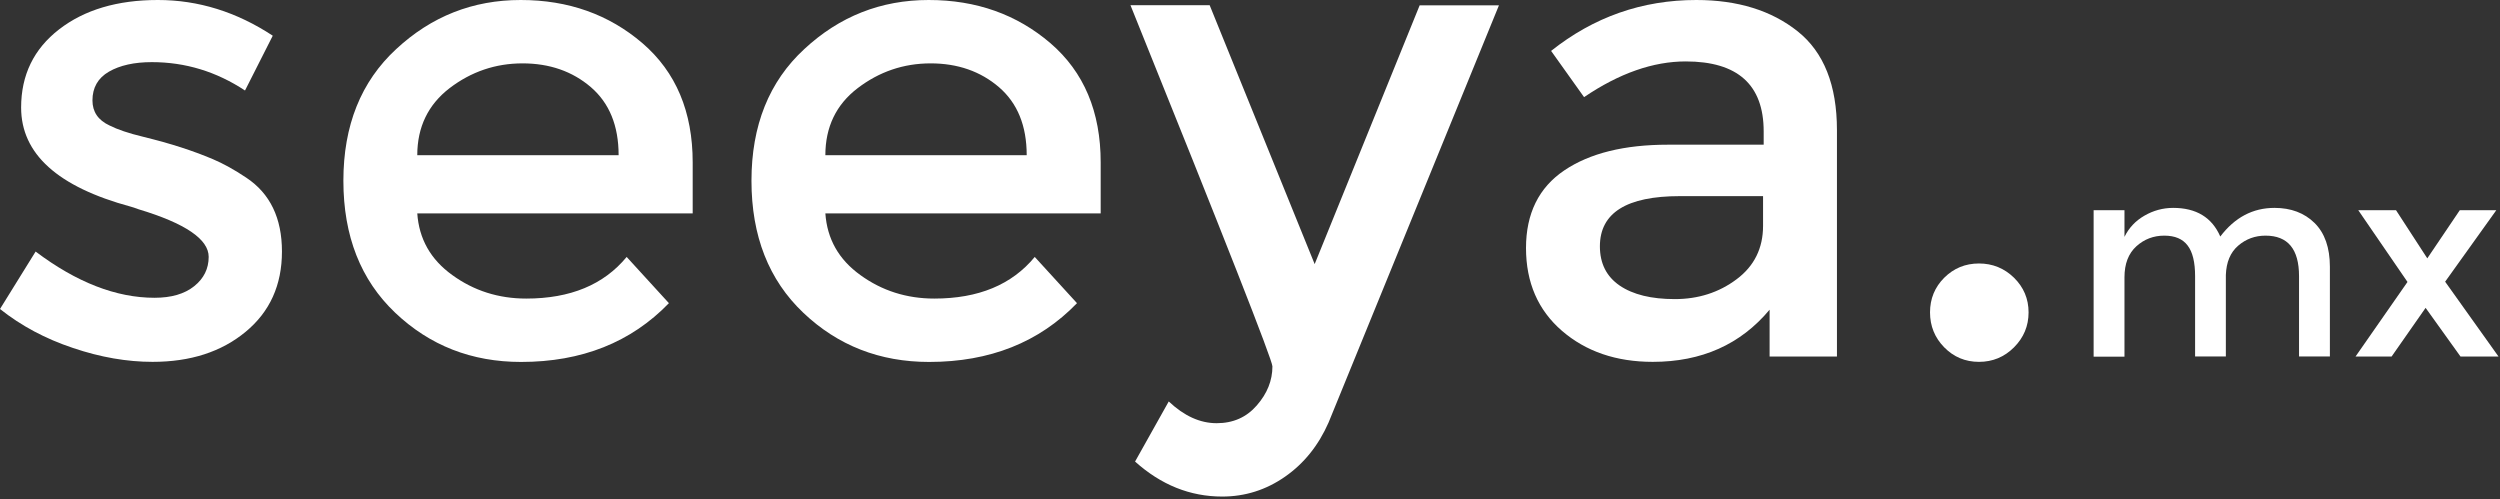 <svg width="741" height="148" viewBox="0 0 741 148" fill="none" xmlns="http://www.w3.org/2000/svg">
<rect x="0" y="0" width="741" height="148" fill="#333333" stroke="none"/>
<path d="M83.571 74.559C83.571 84.488 79.982 92.426 72.804 98.347C65.626 104.294 56.43 107.254 45.218 107.254C37.646 107.254 29.761 105.892 21.64 103.141C13.466 100.417 6.261 96.566 0 91.588L10.558 74.559C22.687 83.702 34.45 88.261 45.794 88.261C50.772 88.261 54.675 87.134 57.557 84.829C60.412 82.55 61.853 79.642 61.853 76.131C61.853 70.918 54.937 66.202 41.105 62.037C40.057 61.644 39.245 61.382 38.747 61.251C17.081 55.382 6.261 45.584 6.261 31.883C6.261 22.242 10.008 14.514 17.526 8.698C25.019 2.908 34.765 0 46.789 0C58.814 0 70.132 3.537 80.847 10.584L72.621 26.827C64.132 21.22 54.937 18.417 45.008 18.417C39.795 18.417 35.551 19.36 32.276 21.247C29.027 23.133 27.403 25.988 27.403 29.761C27.403 33.14 29.08 35.629 32.485 37.201C34.817 38.38 38.118 39.507 42.388 40.528C46.632 41.576 50.379 42.624 53.627 43.672C56.876 44.72 60.072 45.899 63.111 47.182C66.176 48.492 69.477 50.3 72.987 52.658C80.061 57.347 83.571 64.656 83.571 74.559Z" fill="white"/>
<path d="M205.313 63.242H123.68C124.204 70.813 127.636 76.917 134.055 81.528C140.447 86.165 147.756 88.497 155.983 88.497C169.055 88.497 178.958 84.384 185.743 76.157L198.266 89.859C187.053 101.465 172.435 107.281 154.437 107.281C139.818 107.281 127.401 102.434 117.157 92.715C106.914 82.995 101.779 69.948 101.779 53.575C101.779 37.201 106.992 24.181 117.445 14.54C127.872 4.847 140.159 0 154.332 0C168.479 0 180.504 4.296 190.433 12.811C200.362 21.351 205.313 33.14 205.313 48.126V63.242ZM123.68 46.004H183.359C183.359 37.254 180.609 30.547 175.133 25.831C169.658 21.142 162.899 18.784 154.882 18.784C146.866 18.784 139.661 21.247 133.269 26.119C126.903 31.018 123.68 37.646 123.68 46.004Z" fill="white"/>
<path d="M326.269 63.242H244.636C245.16 70.813 248.592 76.917 255.011 81.528C261.403 86.165 268.712 88.497 276.938 88.497C290.011 88.497 299.914 84.384 306.699 76.157L319.222 89.859C308.009 101.465 293.391 107.281 275.393 107.281C260.774 107.281 248.356 102.434 238.113 92.715C227.87 82.995 222.735 69.948 222.735 53.575C222.735 37.201 227.948 24.181 238.401 14.54C248.828 4.847 261.115 0 275.262 0C289.409 0 301.433 4.296 311.362 12.811C321.291 21.351 326.243 33.14 326.243 48.126V63.242H326.269ZM244.636 46.004H304.315C304.315 37.254 301.564 30.547 296.089 25.831C290.614 21.142 283.855 18.784 275.838 18.784C267.821 18.784 260.617 21.247 254.225 26.119C247.832 30.992 244.636 37.646 244.636 46.004Z" fill="white"/>
<path d="M362.265 147.179C352.729 147.179 344.136 143.721 336.434 136.805L346.415 118.991C350.974 123.287 355.689 125.435 360.615 125.435C365.514 125.435 369.469 123.68 372.535 120.143C375.6 116.633 377.145 112.782 377.145 108.59C377.145 106.782 363.13 71.075 335.072 1.545H358.545L389.668 78.279L420.791 1.571H444.291L393.781 125.252C390.795 132.037 386.498 137.381 380.892 141.285C375.259 145.215 369.05 147.179 362.265 147.179Z" fill="white"/>
<path d="M544.472 105.682H524.509V91.798C515.916 102.093 504.363 107.254 489.875 107.254C479.055 107.254 470.07 104.189 462.97 98.059C455.87 91.929 452.307 83.729 452.307 73.511C452.307 63.294 456.106 55.592 463.651 50.51C471.222 45.401 481.466 42.886 494.381 42.886H522.754V38.956C522.754 25.124 515.051 18.208 499.647 18.208C490.006 18.208 479.946 21.718 469.519 28.791L459.748 15.09C472.401 5.03 486.731 0 502.791 0C515.051 0 525.085 3.118 532.84 9.3C540.594 15.483 544.472 25.255 544.472 38.563V105.682ZM522.57 66.936V58.133H497.918C482.121 58.133 474.209 63.085 474.209 73.014C474.209 78.096 476.174 81.973 480.077 84.645C484.007 87.318 489.43 88.654 496.425 88.654C503.393 88.654 509.497 86.689 514.711 82.785C519.95 78.882 522.57 73.59 522.57 66.936Z" fill="white"/>
<path d="M576.276 102.958C573.473 100.102 572.058 96.644 572.058 92.584C572.058 88.549 573.473 85.117 576.276 82.314C579.105 79.511 582.511 78.096 586.572 78.096C590.606 78.096 594.064 79.511 596.946 82.314C599.802 85.117 601.269 88.549 601.269 92.584C601.269 96.618 599.828 100.076 596.946 102.958C594.091 105.814 590.632 107.254 586.572 107.254C582.511 107.254 579.079 105.814 576.276 102.958Z" fill="white"/>
<path d="M629.694 82.209V105.709H620.55V62.299H629.694V70.211C631.003 67.538 632.968 65.443 635.614 63.923C638.234 62.404 641.09 61.618 644.129 61.618C650.966 61.618 655.63 64.447 658.092 70.106C662.389 64.447 667.733 61.618 674.151 61.618C679.05 61.618 683.006 63.111 686.045 66.097C689.058 69.084 690.578 73.407 690.578 79.066V105.656H681.434V81.843C681.434 73.852 678.134 69.844 671.505 69.844C668.388 69.844 665.69 70.839 663.384 72.83C661.079 74.821 659.874 77.729 659.743 81.502V105.656H650.626V81.843C650.626 77.729 649.892 74.664 648.399 72.752C646.932 70.813 644.653 69.844 641.483 69.844C638.313 69.844 635.562 70.892 633.23 72.988C630.872 75.136 629.694 78.175 629.694 82.209Z" fill="white"/>
<path d="M710.174 62.298L719.448 76.576L729.089 62.298H739.908L724.74 83.493L740.563 105.682H729.298L718.95 91.247L708.864 105.682H698.175L713.579 83.571L698.987 62.298H710.174Z" fill="white"/>
</svg>
